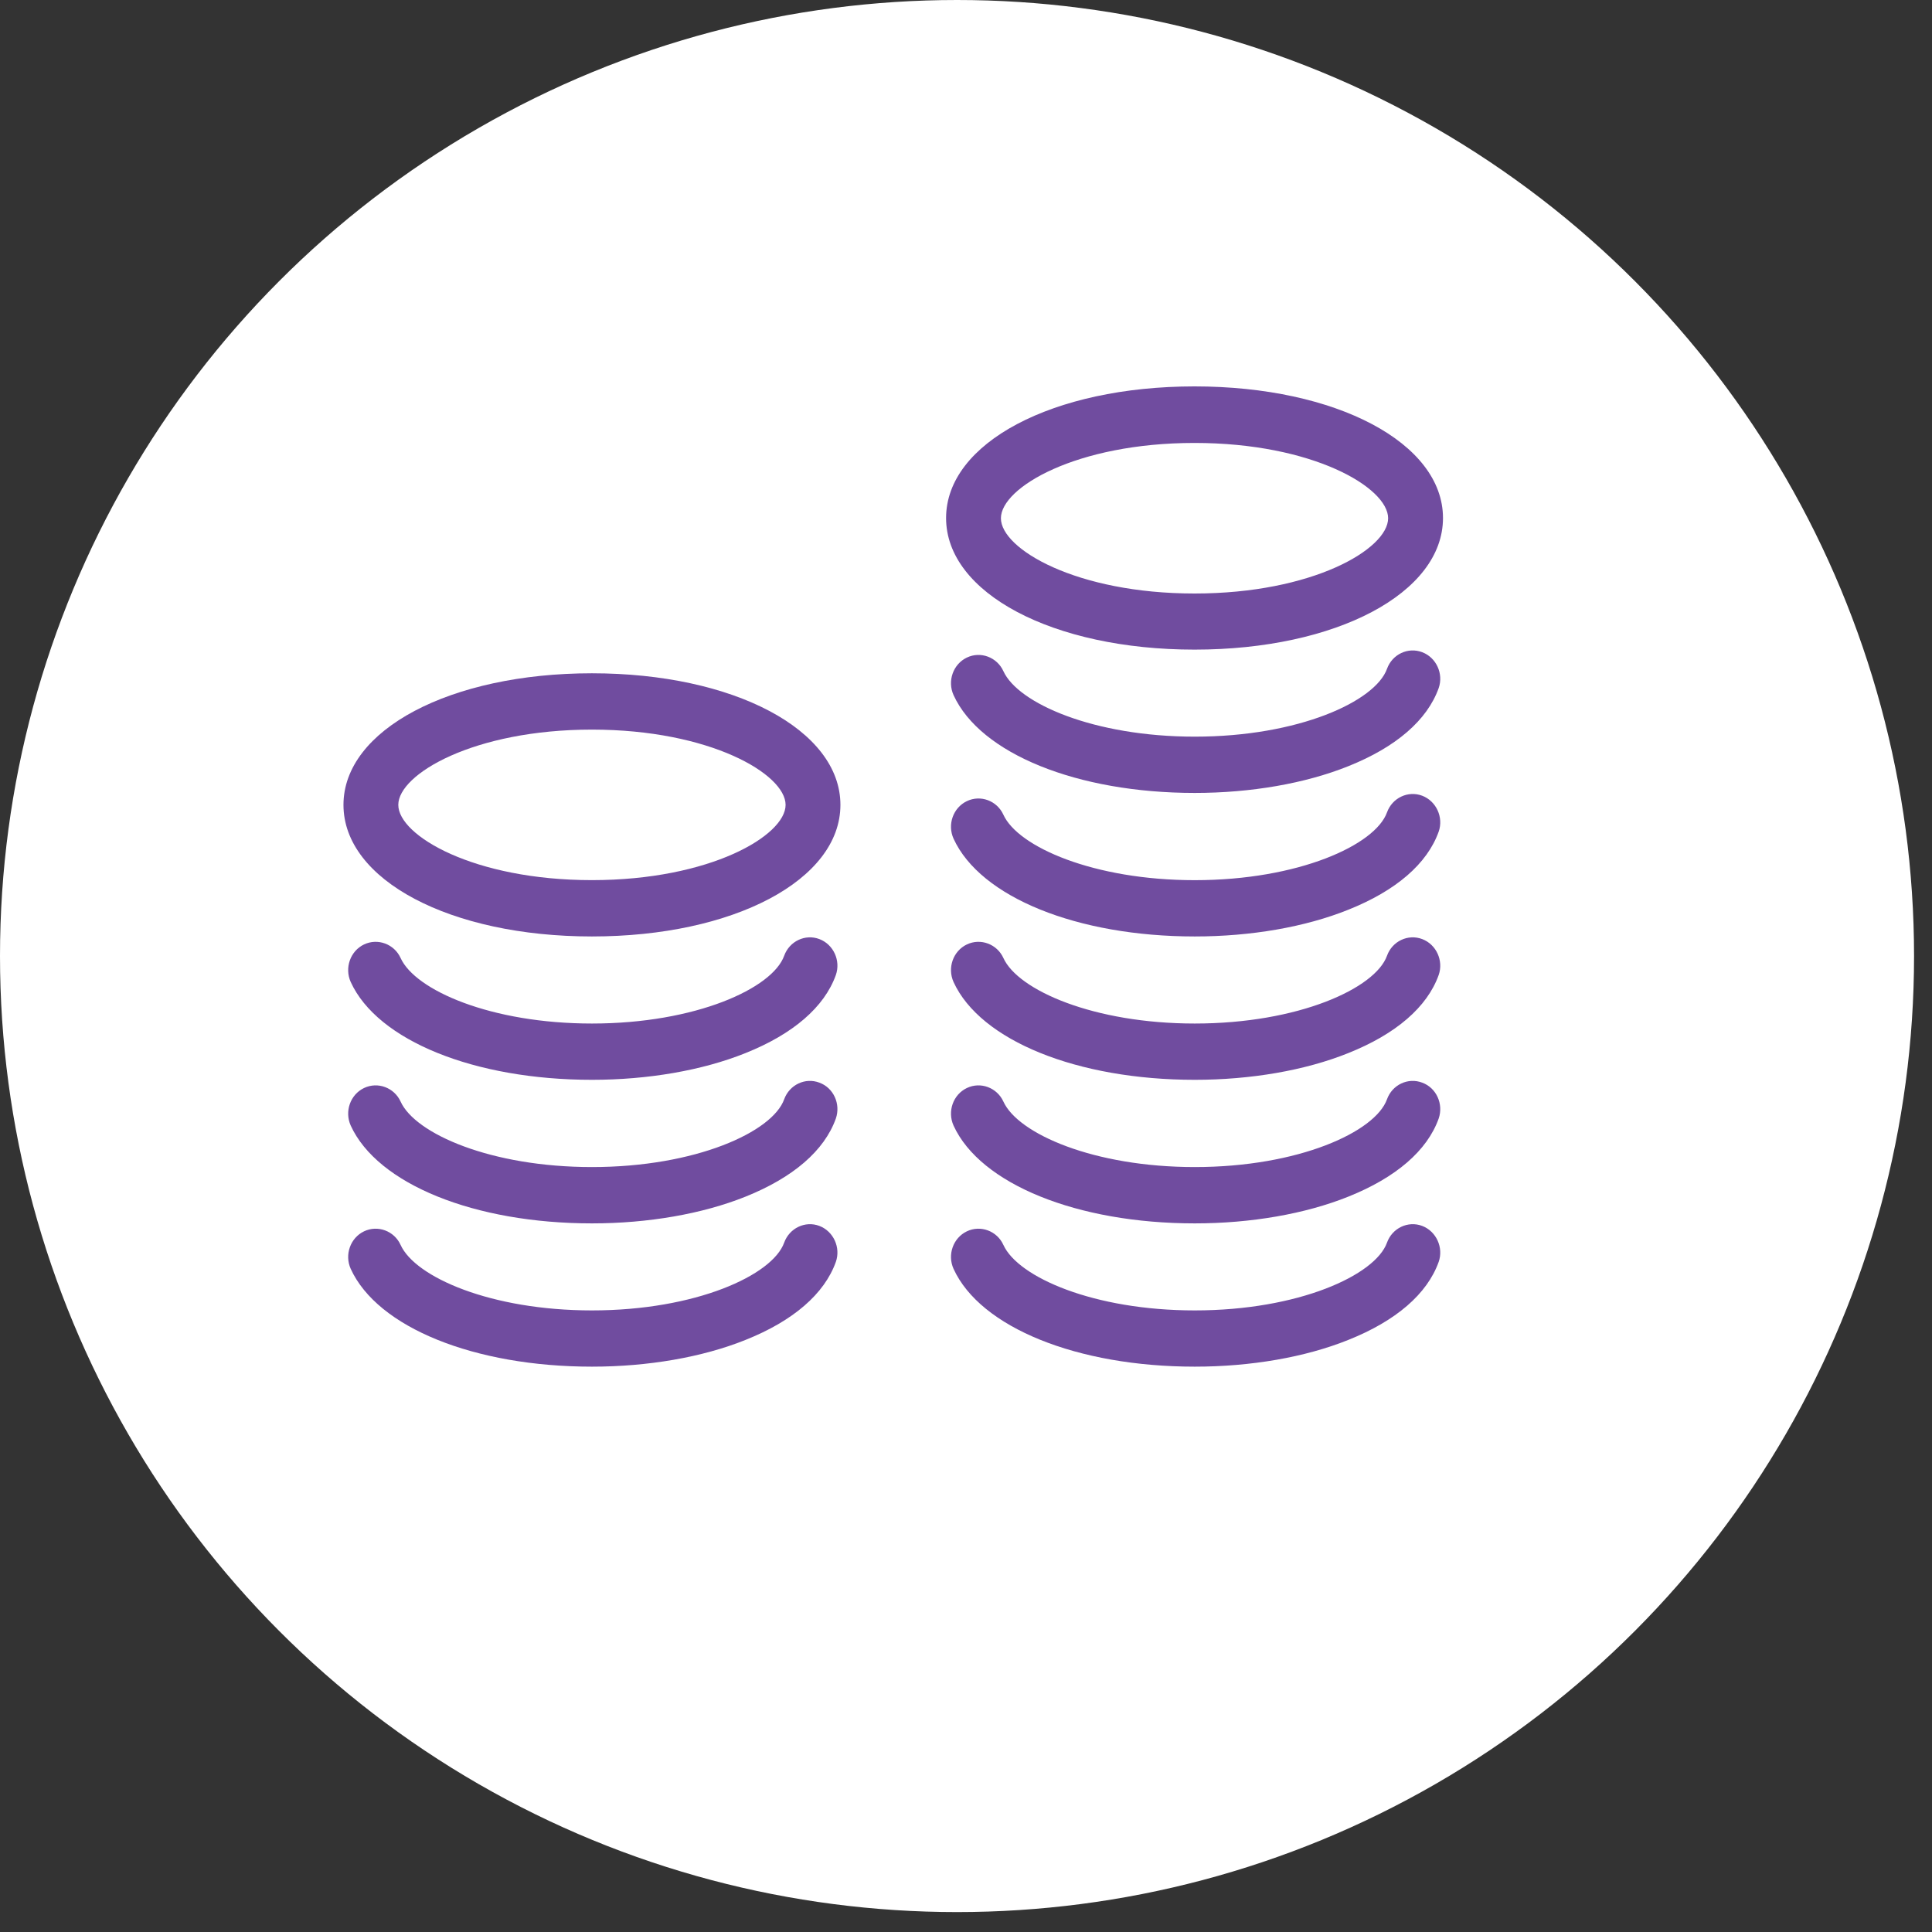 <?xml version="1.0" encoding="UTF-8"?>
<svg xmlns="http://www.w3.org/2000/svg" xmlns:xlink="http://www.w3.org/1999/xlink" width="45px" height="45px" viewBox="0 0 45 45">
  <rect x="0" y="0" width="45" height="45" fill="#333333" stroke="none"/>
  <!-- Generator: Sketch 50.2 (55047) - http://www.bohemiancoding.com/sketch -->
  <title>stacks_wht</title>
  <desc>Created with Sketch.</desc>
  <defs></defs>
  <g id="Design" stroke="none" stroke-width="1" fill="none" fill-rule="evenodd">
    <g id="products" transform="translate(-1020, -1700)">
      <g id="stacks_wht" transform="translate(1020, 1700)">
        <ellipse id="Oval" fill="#FFFFFF" fill-rule="nonzero" cx="22.291" cy="22.268" rx="22.291" ry="22.268"></ellipse>
        <g id="stacks" transform="translate(8, 9)" fill="#704C9F">
          <path d="M25.126,6.191 C24.795,6.065 24.428,6.24 24.306,6.578 C24.034,7.337 22.245,8.158 19.828,8.158 C17.475,8.158 15.712,7.381 15.371,6.633 C15.222,6.306 14.839,6.163 14.52,6.316 C14.199,6.47 14.062,6.862 14.21,7.19 C14.834,8.556 17.092,9.469 19.828,9.469 C21.133,9.469 22.4,9.25 23.405,8.846 C24.514,8.403 25.243,7.775 25.51,7.026 C25.626,6.693 25.455,6.316 25.126,6.191" id="Fill-4"></path>
          <path d="M25.126,9.534 C24.795,9.409 24.428,9.584 24.306,9.922 C24.034,10.681 22.245,11.501 19.828,11.501 C17.475,11.501 15.712,10.725 15.371,9.977 C15.222,9.649 14.839,9.507 14.52,9.66 C14.199,9.814 14.062,10.206 14.21,10.534 C14.834,11.899 17.092,12.812 19.828,12.812 C21.133,12.812 22.4,12.594 23.405,12.189 C24.514,11.747 25.243,11.119 25.51,10.37 C25.626,10.037 25.455,9.66 25.126,9.534" id="Fill-6"></path>
          <path d="M25.126,12.873 C24.795,12.748 24.428,12.922 24.306,13.261 C24.034,14.02 22.245,14.84 19.828,14.84 C17.475,14.84 15.712,14.064 15.371,13.314 C15.222,12.988 14.839,12.846 14.52,12.998 C14.199,13.151 14.062,13.544 14.21,13.873 C14.834,15.238 17.092,16.151 19.828,16.151 C21.133,16.151 22.4,15.933 23.405,15.528 C24.514,15.085 25.243,14.457 25.51,13.709 C25.626,13.376 25.455,12.998 25.126,12.873" id="Fill-8"></path>
          <path d="M25.126,16.217 C24.795,16.091 24.428,16.266 24.306,16.604 C24.034,17.364 22.245,18.183 19.828,18.183 C17.475,18.183 15.712,17.407 15.371,16.658 C15.222,16.332 14.839,16.189 14.52,16.342 C14.199,16.495 14.062,16.887 14.21,17.217 C14.834,18.581 17.092,19.495 19.828,19.495 C21.133,19.495 22.4,19.276 23.405,18.872 C24.514,18.428 25.243,17.801 25.51,17.052 C25.626,16.713 25.455,16.337 25.126,16.217" id="Fill-10"></path>
          <path d="M25.126,19.554 C24.795,19.429 24.428,19.604 24.306,19.943 C24.034,20.702 22.245,21.522 19.828,21.522 C17.475,21.522 15.712,20.747 15.371,19.997 C15.222,19.669 14.839,19.528 14.52,19.68 C14.199,19.834 14.062,20.226 14.21,20.554 C14.834,21.921 17.092,22.832 19.828,22.832 C21.133,22.832 22.4,22.614 23.405,22.209 C24.514,21.767 25.243,21.139 25.51,20.391 C25.626,20.058 25.455,19.68 25.126,19.554" id="Fill-12"></path>
          <path d="M11.085,12.873 C10.756,12.748 10.388,12.922 10.265,13.261 C9.994,14.02 8.205,14.84 5.788,14.84 C3.435,14.84 1.671,14.064 1.331,13.314 C1.182,12.988 0.799,12.846 0.479,12.998 C0.159,13.151 0.021,13.544 0.169,13.873 C0.793,15.238 3.051,16.151 5.788,16.151 C7.092,16.151 8.359,15.933 9.365,15.528 C10.473,15.085 11.202,14.457 11.469,13.709 C11.585,13.376 11.415,12.998 11.085,12.873" id="Fill-14"></path>
          <path d="M11.085,16.217 C10.756,16.091 10.388,16.266 10.265,16.604 C9.994,17.364 8.205,18.183 5.788,18.183 C3.435,18.183 1.671,17.407 1.331,16.658 C1.182,16.332 0.799,16.189 0.479,16.342 C0.159,16.495 0.021,16.887 0.169,17.217 C0.793,18.581 3.051,19.495 5.788,19.495 C7.092,19.495 8.359,19.276 9.365,18.872 C10.473,18.428 11.202,17.801 11.469,17.052 C11.585,16.713 11.415,16.337 11.085,16.217" id="Fill-16"></path>
          <path d="M11.085,19.554 C10.756,19.429 10.388,19.604 10.265,19.943 C9.994,20.702 8.205,21.522 5.788,21.522 C3.435,21.522 1.671,20.747 1.331,19.997 C1.182,19.669 0.799,19.528 0.479,19.68 C0.159,19.834 0.021,20.226 0.169,20.554 C0.793,21.921 3.051,22.832 5.788,22.832 C7.092,22.832 8.359,22.614 9.365,22.209 C10.473,21.767 11.202,21.139 11.469,20.391 C11.585,20.058 11.415,19.68 11.085,19.554" id="Fill-18"></path>
          <path d="M19.823,6.131 C23.124,6.131 25.61,4.813 25.61,3.066 C25.61,1.317 23.124,-9.2000001e-05 19.823,-9.2000001e-05 C16.521,-9.2000001e-05 14.036,1.317 14.036,3.066 C14.036,4.813 16.521,6.131 19.823,6.131 M19.823,1.317 C22.575,1.317 24.332,2.355 24.332,3.071 C24.332,3.787 22.575,4.824 19.823,4.824 C17.07,4.824 15.313,3.787 15.313,3.071 C15.313,2.355 17.07,1.317 19.823,1.317" id="Fill-1"></path>
          <path d="M5.787,6.682 C2.486,6.682 -0,7.999 -0,9.747 C-0,11.496 2.486,12.812 5.787,12.812 C9.088,12.812 11.575,11.496 11.575,9.747 C11.575,7.999 9.088,6.682 5.787,6.682 M5.787,11.5 C3.036,11.5 1.277,10.463 1.277,9.747 C1.277,9.031 3.036,7.994 5.787,7.994 C8.539,7.994 10.298,9.031 10.298,9.747 C10.298,10.463 8.539,11.5 5.787,11.5" id="Fill-20"></path>
        </g>
      </g>
    </g>
  </g>
</svg>
